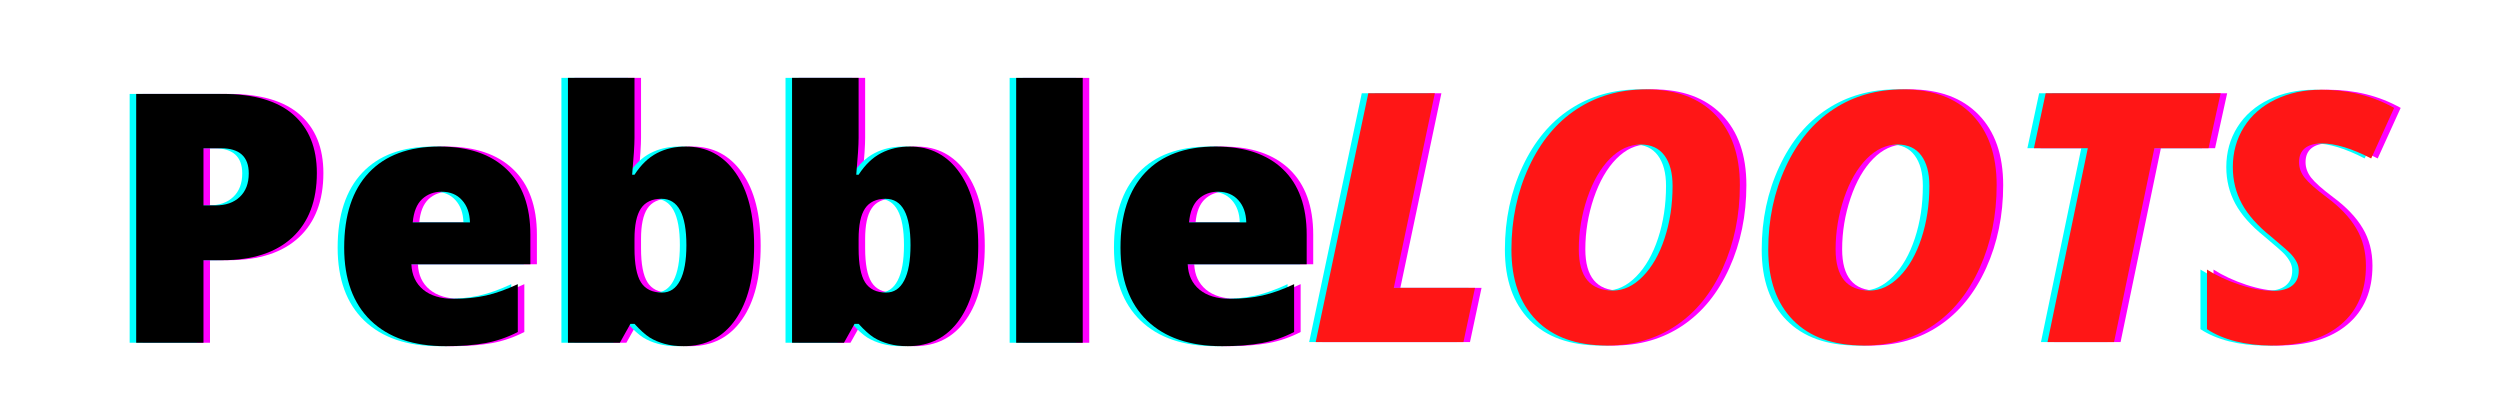 <?xml version="1.0" encoding="UTF-8"?><svg xmlns="http://www.w3.org/2000/svg" xmlns:xlink="http://www.w3.org/1999/xlink" contentScriptType="text/ecmascript" width="432pt" zoomAndPan="magnify" contentStyleType="text/css" viewBox="0 0 432 72" height="72pt" preserveAspectRatio="xMidYMid meet" version="1.2"><defs><g/></defs><g xml:id="surface1" id="surface1"><g style="fill:rgb(100%,0%,100%);fill-opacity:1;"><g transform="translate(20.022, 59.227)"><path style="stroke:none;" d="M 35.859 -29.328 C 35.859 -24.523 34.441 -20.812 31.609 -18.188 C 28.773 -15.57 24.75 -14.266 19.531 -14.266 L 16.266 -14.266 L 16.266 0 L 4.641 0 L 4.641 -43 L 19.531 -43 C 24.957 -43 29.035 -41.812 31.766 -39.438 C 34.492 -37.062 35.859 -33.691 35.859 -29.328 Z M 16.266 -23.734 L 18.375 -23.734 C 20.125 -23.734 21.516 -24.223 22.547 -25.203 C 23.578 -26.18 24.094 -27.535 24.094 -29.266 C 24.094 -32.16 22.484 -33.609 19.266 -33.609 L 16.266 -33.609 Z M 16.266 -23.734 "/></g></g><g style="fill:rgb(100%,0%,100%);fill-opacity:1;"><g transform="translate(58.073, 59.227)"><path style="stroke:none;" d="M 20.062 0.594 C 14.508 0.594 10.195 -0.879 7.125 -3.828 C 4.062 -6.785 2.531 -10.988 2.531 -16.438 C 2.531 -22.062 3.953 -26.379 6.797 -29.391 C 9.641 -32.398 13.695 -33.906 18.969 -33.906 C 23.988 -33.906 27.863 -32.598 30.594 -29.984 C 33.332 -27.367 34.703 -23.598 34.703 -18.672 L 34.703 -13.562 L 14.141 -13.562 C 14.223 -11.695 14.906 -10.234 16.188 -9.172 C 17.477 -8.117 19.227 -7.594 21.438 -7.594 C 23.457 -7.594 25.316 -7.781 27.016 -8.156 C 28.711 -8.539 30.551 -9.195 32.531 -10.125 L 32.531 -1.859 C 30.727 -0.93 28.863 -0.289 26.938 0.062 C 25.02 0.414 22.727 0.594 20.062 0.594 Z M 19.375 -26.094 C 18.031 -26.094 16.898 -25.664 15.984 -24.812 C 15.078 -23.957 14.539 -22.617 14.375 -20.797 L 24.266 -20.797 C 24.223 -22.398 23.766 -23.68 22.891 -24.641 C 22.023 -25.609 20.852 -26.094 19.375 -26.094 Z M 19.375 -26.094 "/></g></g><g style="fill:rgb(100%,0%,100%);fill-opacity:1;"><g transform="translate(95.301, 59.227)"><path style="stroke:none;" d="M 24.328 -33.906 C 27.953 -33.906 30.828 -32.383 32.953 -29.344 C 35.078 -26.312 36.141 -22.109 36.141 -16.734 C 36.141 -11.328 35.066 -7.086 32.922 -4.016 C 30.773 -0.941 27.789 0.594 23.969 0.594 C 22.738 0.594 21.641 0.457 20.672 0.188 C 19.711 -0.07 18.852 -0.438 18.094 -0.906 C 17.344 -1.383 16.469 -2.172 15.469 -3.266 L 14.766 -3.266 L 12.938 0 L 3.969 0 L 3.969 -45.766 L 15.469 -45.766 L 15.469 -35.406 C 15.469 -34.176 15.332 -32.051 15.062 -29.031 L 15.469 -29.031 C 16.582 -30.75 17.867 -31.988 19.328 -32.75 C 20.797 -33.52 22.461 -33.906 24.328 -33.906 Z M 20.125 -24.875 C 18.508 -24.875 17.328 -24.316 16.578 -23.203 C 15.836 -22.086 15.469 -20.332 15.469 -17.938 L 15.469 -16.328 C 15.469 -13.598 15.836 -11.641 16.578 -10.453 C 17.328 -9.266 18.547 -8.672 20.234 -8.672 C 21.586 -8.672 22.625 -9.363 23.344 -10.75 C 24.07 -12.133 24.438 -14.172 24.438 -16.859 C 24.438 -22.203 23 -24.875 20.125 -24.875 Z M 20.125 -24.875 "/></g></g><g style="fill:rgb(100%,0%,100%);fill-opacity:1;"><g transform="translate(134.028, 59.227)"><path style="stroke:none;" d="M 24.328 -33.906 C 27.953 -33.906 30.828 -32.383 32.953 -29.344 C 35.078 -26.312 36.141 -22.109 36.141 -16.734 C 36.141 -11.328 35.066 -7.086 32.922 -4.016 C 30.773 -0.941 27.789 0.594 23.969 0.594 C 22.738 0.594 21.641 0.457 20.672 0.188 C 19.711 -0.07 18.852 -0.438 18.094 -0.906 C 17.344 -1.383 16.469 -2.172 15.469 -3.266 L 14.766 -3.266 L 12.938 0 L 3.969 0 L 3.969 -45.766 L 15.469 -45.766 L 15.469 -35.406 C 15.469 -34.176 15.332 -32.051 15.062 -29.031 L 15.469 -29.031 C 16.582 -30.75 17.867 -31.988 19.328 -32.75 C 20.797 -33.52 22.461 -33.906 24.328 -33.906 Z M 20.125 -24.875 C 18.508 -24.875 17.328 -24.316 16.578 -23.203 C 15.836 -22.086 15.469 -20.332 15.469 -17.938 L 15.469 -16.328 C 15.469 -13.598 15.836 -11.641 16.578 -10.453 C 17.328 -9.266 18.547 -8.672 20.234 -8.672 C 21.586 -8.672 22.625 -9.363 23.344 -10.75 C 24.07 -12.133 24.438 -14.172 24.438 -16.859 C 24.438 -22.203 23 -24.875 20.125 -24.875 Z M 20.125 -24.875 "/></g></g><g style="fill:rgb(100%,0%,100%);fill-opacity:1;"><g transform="translate(172.755, 59.227)"><path style="stroke:none;" d="M 15.469 0 L 3.969 0 L 3.969 -45.766 L 15.469 -45.766 Z M 15.469 0 "/></g></g><g style="fill:rgb(100%,0%,100%);fill-opacity:1;"><g transform="translate(192.221, 59.227)"><path style="stroke:none;" d="M 20.062 0.594 C 14.508 0.594 10.195 -0.879 7.125 -3.828 C 4.062 -6.785 2.531 -10.988 2.531 -16.438 C 2.531 -22.062 3.953 -26.379 6.797 -29.391 C 9.641 -32.398 13.695 -33.906 18.969 -33.906 C 23.988 -33.906 27.863 -32.598 30.594 -29.984 C 33.332 -27.367 34.703 -23.598 34.703 -18.672 L 34.703 -13.562 L 14.141 -13.562 C 14.223 -11.695 14.906 -10.234 16.188 -9.172 C 17.477 -8.117 19.227 -7.594 21.438 -7.594 C 23.457 -7.594 25.316 -7.781 27.016 -8.156 C 28.711 -8.539 30.551 -9.195 32.531 -10.125 L 32.531 -1.859 C 30.727 -0.93 28.863 -0.289 26.938 0.062 C 25.02 0.414 22.727 0.594 20.062 0.594 Z M 19.375 -26.094 C 18.031 -26.094 16.898 -25.664 15.984 -24.812 C 15.078 -23.957 14.539 -22.617 14.375 -20.797 L 24.266 -20.797 C 24.223 -22.398 23.766 -23.68 22.891 -24.641 C 22.023 -25.609 20.852 -26.094 19.375 -26.094 Z M 19.375 -26.094 "/></g></g><g style="fill:rgb(0%,100%,100%);fill-opacity:1;"><g transform="translate(17.763, 59.227)"><path style="stroke:none;" d="M 35.859 -29.328 C 35.859 -24.523 34.441 -20.812 31.609 -18.188 C 28.773 -15.57 24.75 -14.266 19.531 -14.266 L 16.266 -14.266 L 16.266 0 L 4.641 0 L 4.641 -43 L 19.531 -43 C 24.957 -43 29.035 -41.812 31.766 -39.438 C 34.492 -37.062 35.859 -33.691 35.859 -29.328 Z M 16.266 -23.734 L 18.375 -23.734 C 20.125 -23.734 21.516 -24.223 22.547 -25.203 C 23.578 -26.18 24.094 -27.535 24.094 -29.266 C 24.094 -32.16 22.484 -33.609 19.266 -33.609 L 16.266 -33.609 Z M 16.266 -23.734 "/></g></g><g style="fill:rgb(0%,100%,100%);fill-opacity:1;"><g transform="translate(55.814, 59.227)"><path style="stroke:none;" d="M 20.062 0.594 C 14.508 0.594 10.195 -0.879 7.125 -3.828 C 4.062 -6.785 2.531 -10.988 2.531 -16.438 C 2.531 -22.062 3.953 -26.379 6.797 -29.391 C 9.641 -32.398 13.695 -33.906 18.969 -33.906 C 23.988 -33.906 27.863 -32.598 30.594 -29.984 C 33.332 -27.367 34.703 -23.598 34.703 -18.672 L 34.703 -13.562 L 14.141 -13.562 C 14.223 -11.695 14.906 -10.234 16.188 -9.172 C 17.477 -8.117 19.227 -7.594 21.438 -7.594 C 23.457 -7.594 25.316 -7.781 27.016 -8.156 C 28.711 -8.539 30.551 -9.195 32.531 -10.125 L 32.531 -1.859 C 30.727 -0.93 28.863 -0.289 26.938 0.062 C 25.02 0.414 22.727 0.594 20.062 0.594 Z M 19.375 -26.094 C 18.031 -26.094 16.898 -25.664 15.984 -24.812 C 15.078 -23.957 14.539 -22.617 14.375 -20.797 L 24.266 -20.797 C 24.223 -22.398 23.766 -23.68 22.891 -24.641 C 22.023 -25.609 20.852 -26.094 19.375 -26.094 Z M 19.375 -26.094 "/></g></g><g style="fill:rgb(0%,100%,100%);fill-opacity:1;"><g transform="translate(93.042, 59.227)"><path style="stroke:none;" d="M 24.328 -33.906 C 27.953 -33.906 30.828 -32.383 32.953 -29.344 C 35.078 -26.312 36.141 -22.109 36.141 -16.734 C 36.141 -11.328 35.066 -7.086 32.922 -4.016 C 30.773 -0.941 27.789 0.594 23.969 0.594 C 22.738 0.594 21.641 0.457 20.672 0.188 C 19.711 -0.07 18.852 -0.438 18.094 -0.906 C 17.344 -1.383 16.469 -2.172 15.469 -3.266 L 14.766 -3.266 L 12.938 0 L 3.969 0 L 3.969 -45.766 L 15.469 -45.766 L 15.469 -35.406 C 15.469 -34.176 15.332 -32.051 15.062 -29.031 L 15.469 -29.031 C 16.582 -30.75 17.867 -31.988 19.328 -32.75 C 20.797 -33.52 22.461 -33.906 24.328 -33.906 Z M 20.125 -24.875 C 18.508 -24.875 17.328 -24.316 16.578 -23.203 C 15.836 -22.086 15.469 -20.332 15.469 -17.938 L 15.469 -16.328 C 15.469 -13.598 15.836 -11.641 16.578 -10.453 C 17.328 -9.266 18.547 -8.672 20.234 -8.672 C 21.586 -8.672 22.625 -9.363 23.344 -10.75 C 24.07 -12.133 24.438 -14.172 24.438 -16.859 C 24.438 -22.203 23 -24.875 20.125 -24.875 Z M 20.125 -24.875 "/></g></g><g style="fill:rgb(0%,100%,100%);fill-opacity:1;"><g transform="translate(131.769, 59.227)"><path style="stroke:none;" d="M 24.328 -33.906 C 27.953 -33.906 30.828 -32.383 32.953 -29.344 C 35.078 -26.312 36.141 -22.109 36.141 -16.734 C 36.141 -11.328 35.066 -7.086 32.922 -4.016 C 30.773 -0.941 27.789 0.594 23.969 0.594 C 22.738 0.594 21.641 0.457 20.672 0.188 C 19.711 -0.07 18.852 -0.438 18.094 -0.906 C 17.344 -1.383 16.469 -2.172 15.469 -3.266 L 14.766 -3.266 L 12.938 0 L 3.969 0 L 3.969 -45.766 L 15.469 -45.766 L 15.469 -35.406 C 15.469 -34.176 15.332 -32.051 15.062 -29.031 L 15.469 -29.031 C 16.582 -30.75 17.867 -31.988 19.328 -32.75 C 20.797 -33.52 22.461 -33.906 24.328 -33.906 Z M 20.125 -24.875 C 18.508 -24.875 17.328 -24.316 16.578 -23.203 C 15.836 -22.086 15.469 -20.332 15.469 -17.938 L 15.469 -16.328 C 15.469 -13.598 15.836 -11.641 16.578 -10.453 C 17.328 -9.266 18.547 -8.672 20.234 -8.672 C 21.586 -8.672 22.625 -9.363 23.344 -10.75 C 24.07 -12.133 24.438 -14.172 24.438 -16.859 C 24.438 -22.203 23 -24.875 20.125 -24.875 Z M 20.125 -24.875 "/></g></g><g style="fill:rgb(0%,100%,100%);fill-opacity:1;"><g transform="translate(170.496, 59.227)"><path style="stroke:none;" d="M 15.469 0 L 3.969 0 L 3.969 -45.766 L 15.469 -45.766 Z M 15.469 0 "/></g></g><g style="fill:rgb(0%,100%,100%);fill-opacity:1;"><g transform="translate(189.963, 59.227)"><path style="stroke:none;" d="M 20.062 0.594 C 14.508 0.594 10.195 -0.879 7.125 -3.828 C 4.062 -6.785 2.531 -10.988 2.531 -16.438 C 2.531 -22.062 3.953 -26.379 6.797 -29.391 C 9.641 -32.398 13.695 -33.906 18.969 -33.906 C 23.988 -33.906 27.863 -32.598 30.594 -29.984 C 33.332 -27.367 34.703 -23.598 34.703 -18.672 L 34.703 -13.562 L 14.141 -13.562 C 14.223 -11.695 14.906 -10.234 16.188 -9.172 C 17.477 -8.117 19.227 -7.594 21.438 -7.594 C 23.457 -7.594 25.316 -7.781 27.016 -8.156 C 28.711 -8.539 30.551 -9.195 32.531 -10.125 L 32.531 -1.859 C 30.727 -0.93 28.863 -0.289 26.938 0.062 C 25.02 0.414 22.727 0.594 20.062 0.594 Z M 19.375 -26.094 C 18.031 -26.094 16.898 -25.664 15.984 -24.812 C 15.078 -23.957 14.539 -22.617 14.375 -20.797 L 24.266 -20.797 C 24.223 -22.398 23.766 -23.68 22.891 -24.641 C 22.023 -25.609 20.852 -26.094 19.375 -26.094 Z M 19.375 -26.094 "/></g></g><g style="fill:rgb(0%,0%,0%);fill-opacity:1;"><g transform="translate(18.893, 59.227)"><path style="stroke:none;" d="M 35.859 -29.328 C 35.859 -24.523 34.441 -20.812 31.609 -18.188 C 28.773 -15.57 24.75 -14.266 19.531 -14.266 L 16.266 -14.266 L 16.266 0 L 4.641 0 L 4.641 -43 L 19.531 -43 C 24.957 -43 29.035 -41.812 31.766 -39.438 C 34.492 -37.062 35.859 -33.691 35.859 -29.328 Z M 16.266 -23.734 L 18.375 -23.734 C 20.125 -23.734 21.516 -24.223 22.547 -25.203 C 23.578 -26.18 24.094 -27.535 24.094 -29.266 C 24.094 -32.16 22.484 -33.609 19.266 -33.609 L 16.266 -33.609 Z M 16.266 -23.734 "/></g></g><g style="fill:rgb(0%,0%,0%);fill-opacity:1;"><g transform="translate(56.944, 59.227)"><path style="stroke:none;" d="M 20.062 0.594 C 14.508 0.594 10.195 -0.879 7.125 -3.828 C 4.062 -6.785 2.531 -10.988 2.531 -16.438 C 2.531 -22.062 3.953 -26.379 6.797 -29.391 C 9.641 -32.398 13.695 -33.906 18.969 -33.906 C 23.988 -33.906 27.863 -32.598 30.594 -29.984 C 33.332 -27.367 34.703 -23.598 34.703 -18.672 L 34.703 -13.562 L 14.141 -13.562 C 14.223 -11.695 14.906 -10.234 16.188 -9.172 C 17.477 -8.117 19.227 -7.594 21.438 -7.594 C 23.457 -7.594 25.316 -7.781 27.016 -8.156 C 28.711 -8.539 30.551 -9.195 32.531 -10.125 L 32.531 -1.859 C 30.727 -0.93 28.863 -0.289 26.938 0.062 C 25.02 0.414 22.727 0.594 20.062 0.594 Z M 19.375 -26.094 C 18.031 -26.094 16.898 -25.664 15.984 -24.812 C 15.078 -23.957 14.539 -22.617 14.375 -20.797 L 24.266 -20.797 C 24.223 -22.398 23.766 -23.68 22.891 -24.641 C 22.023 -25.609 20.852 -26.094 19.375 -26.094 Z M 19.375 -26.094 "/></g></g><g style="fill:rgb(0%,0%,0%);fill-opacity:1;"><g transform="translate(94.171, 59.227)"><path style="stroke:none;" d="M 24.328 -33.906 C 27.953 -33.906 30.828 -32.383 32.953 -29.344 C 35.078 -26.312 36.141 -22.109 36.141 -16.734 C 36.141 -11.328 35.066 -7.086 32.922 -4.016 C 30.773 -0.941 27.789 0.594 23.969 0.594 C 22.738 0.594 21.641 0.457 20.672 0.188 C 19.711 -0.07 18.852 -0.438 18.094 -0.906 C 17.344 -1.383 16.469 -2.172 15.469 -3.266 L 14.766 -3.266 L 12.938 0 L 3.969 0 L 3.969 -45.766 L 15.469 -45.766 L 15.469 -35.406 C 15.469 -34.176 15.332 -32.051 15.062 -29.031 L 15.469 -29.031 C 16.582 -30.75 17.867 -31.988 19.328 -32.75 C 20.797 -33.52 22.461 -33.906 24.328 -33.906 Z M 20.125 -24.875 C 18.508 -24.875 17.328 -24.316 16.578 -23.203 C 15.836 -22.086 15.469 -20.332 15.469 -17.938 L 15.469 -16.328 C 15.469 -13.598 15.836 -11.641 16.578 -10.453 C 17.328 -9.266 18.547 -8.672 20.234 -8.672 C 21.586 -8.672 22.625 -9.363 23.344 -10.75 C 24.07 -12.133 24.438 -14.172 24.438 -16.859 C 24.438 -22.203 23 -24.875 20.125 -24.875 Z M 20.125 -24.875 "/></g></g><g style="fill:rgb(0%,0%,0%);fill-opacity:1;"><g transform="translate(132.898, 59.227)"><path style="stroke:none;" d="M 24.328 -33.906 C 27.953 -33.906 30.828 -32.383 32.953 -29.344 C 35.078 -26.312 36.141 -22.109 36.141 -16.734 C 36.141 -11.328 35.066 -7.086 32.922 -4.016 C 30.773 -0.941 27.789 0.594 23.969 0.594 C 22.738 0.594 21.641 0.457 20.672 0.188 C 19.711 -0.07 18.852 -0.438 18.094 -0.906 C 17.344 -1.383 16.469 -2.172 15.469 -3.266 L 14.766 -3.266 L 12.938 0 L 3.969 0 L 3.969 -45.766 L 15.469 -45.766 L 15.469 -35.406 C 15.469 -34.176 15.332 -32.051 15.062 -29.031 L 15.469 -29.031 C 16.582 -30.75 17.867 -31.988 19.328 -32.75 C 20.797 -33.52 22.461 -33.906 24.328 -33.906 Z M 20.125 -24.875 C 18.508 -24.875 17.328 -24.316 16.578 -23.203 C 15.836 -22.086 15.469 -20.332 15.469 -17.938 L 15.469 -16.328 C 15.469 -13.598 15.836 -11.641 16.578 -10.453 C 17.328 -9.266 18.547 -8.672 20.234 -8.672 C 21.586 -8.672 22.625 -9.363 23.344 -10.75 C 24.07 -12.133 24.438 -14.172 24.438 -16.859 C 24.438 -22.203 23 -24.875 20.125 -24.875 Z M 20.125 -24.875 "/></g></g><g style="fill:rgb(0%,0%,0%);fill-opacity:1;"><g transform="translate(171.626, 59.227)"><path style="stroke:none;" d="M 15.469 0 L 3.969 0 L 3.969 -45.766 L 15.469 -45.766 Z M 15.469 0 "/></g></g><g style="fill:rgb(0%,0%,0%);fill-opacity:1;"><g transform="translate(191.092, 59.227)"><path style="stroke:none;" d="M 20.062 0.594 C 14.508 0.594 10.195 -0.879 7.125 -3.828 C 4.062 -6.785 2.531 -10.988 2.531 -16.438 C 2.531 -22.062 3.953 -26.379 6.797 -29.391 C 9.641 -32.398 13.695 -33.906 18.969 -33.906 C 23.988 -33.906 27.863 -32.598 30.594 -29.984 C 33.332 -27.367 34.703 -23.598 34.703 -18.672 L 34.703 -13.562 L 14.141 -13.562 C 14.223 -11.695 14.906 -10.234 16.188 -9.172 C 17.477 -8.117 19.227 -7.594 21.438 -7.594 C 23.457 -7.594 25.316 -7.781 27.016 -8.156 C 28.711 -8.539 30.551 -9.195 32.531 -10.125 L 32.531 -1.859 C 30.727 -0.93 28.863 -0.289 26.938 0.062 C 25.02 0.414 22.727 0.594 20.062 0.594 Z M 19.375 -26.094 C 18.031 -26.094 16.898 -25.664 15.984 -24.812 C 15.078 -23.957 14.539 -22.617 14.375 -20.797 L 24.266 -20.797 C 24.223 -22.398 23.766 -23.68 22.891 -24.641 C 22.023 -25.609 20.852 -26.094 19.375 -26.094 Z M 19.375 -26.094 "/></g></g><g style="fill:rgb(100%,0%,100%);fill-opacity:1;"><g transform="translate(227.512, 59.113)"><path style="stroke:none;" d="M 0.969 0 L 10.062 -43 L 21.562 -43 L 14.469 -9.375 L 28.5 -9.375 L 26.5 0 Z M 0.969 0 "/></g></g><g style="fill:rgb(100%,0%,100%);fill-opacity:1;"><g transform="translate(259.243, 59.113)"><path style="stroke:none;" d="M 26.375 -43.672 C 31.477 -43.672 35.445 -42.211 38.281 -39.297 C 41.113 -36.391 42.531 -32.332 42.531 -27.125 C 42.531 -21.906 41.551 -17.133 39.594 -12.812 C 37.645 -8.488 34.953 -5.172 31.516 -2.859 C 28.086 -0.555 24.113 0.594 19.594 0.594 C 14.312 0.594 10.234 -0.863 7.359 -3.781 C 4.492 -6.707 3.062 -10.77 3.062 -15.969 C 3.062 -21.164 4.07 -25.941 6.094 -30.297 C 8.113 -34.648 10.863 -37.969 14.344 -40.25 C 17.82 -42.531 21.832 -43.672 26.375 -43.672 Z M 30.906 -27 C 30.906 -29.238 30.438 -30.988 29.5 -32.25 C 28.562 -33.508 27.195 -34.141 25.406 -34.141 C 23.469 -34.141 21.688 -33.316 20.062 -31.672 C 18.438 -30.023 17.133 -27.758 16.156 -24.875 C 15.188 -22 14.703 -19.051 14.703 -16.031 C 14.703 -11.281 16.664 -8.906 20.594 -8.906 C 22.445 -8.906 24.172 -9.719 25.766 -11.344 C 27.367 -12.977 28.625 -15.176 29.531 -17.938 C 30.445 -20.707 30.906 -23.727 30.906 -27 Z M 30.906 -27 "/></g></g><g style="fill:rgb(100%,0%,100%);fill-opacity:1;"><g transform="translate(303.62, 59.113)"><path style="stroke:none;" d="M 26.375 -43.672 C 31.477 -43.672 35.445 -42.211 38.281 -39.297 C 41.113 -36.391 42.531 -32.332 42.531 -27.125 C 42.531 -21.906 41.551 -17.133 39.594 -12.812 C 37.645 -8.488 34.953 -5.172 31.516 -2.859 C 28.086 -0.555 24.113 0.594 19.594 0.594 C 14.312 0.594 10.234 -0.863 7.359 -3.781 C 4.492 -6.707 3.062 -10.77 3.062 -15.969 C 3.062 -21.164 4.07 -25.941 6.094 -30.297 C 8.113 -34.648 10.863 -37.969 14.344 -40.25 C 17.82 -42.531 21.832 -43.672 26.375 -43.672 Z M 30.906 -27 C 30.906 -29.238 30.438 -30.988 29.5 -32.25 C 28.562 -33.508 27.195 -34.141 25.406 -34.141 C 23.469 -34.141 21.688 -33.316 20.062 -31.672 C 18.438 -30.023 17.133 -27.758 16.156 -24.875 C 15.188 -22 14.703 -19.051 14.703 -16.031 C 14.703 -11.281 16.664 -8.906 20.594 -8.906 C 22.445 -8.906 24.172 -9.719 25.766 -11.344 C 27.367 -12.977 28.625 -15.176 29.531 -17.938 C 30.445 -20.707 30.906 -23.727 30.906 -27 Z M 30.906 -27 "/></g></g><g style="fill:rgb(100%,0%,100%);fill-opacity:1;"><g transform="translate(347.997, 59.113)"><path style="stroke:none;" d="M 18.438 0 L 6.938 0 L 13.906 -33.5 L 4.594 -33.5 L 6.625 -43 L 36.859 -43 L 34.766 -33.5 L 25.406 -33.5 Z M 18.438 0 "/></g></g><g style="fill:rgb(100%,0%,100%);fill-opacity:1;"><g transform="translate(381.228, 59.113)"><path style="stroke:none;" d="M 28.734 -13.203 C 28.734 -8.848 27.289 -5.457 24.406 -3.031 C 21.531 -0.613 17.516 0.594 12.359 0.594 C 10.203 0.594 8.16 0.352 6.234 -0.125 C 4.316 -0.613 2.66 -1.316 1.266 -2.234 L 1.266 -12.531 C 2.91 -11.488 4.797 -10.613 6.922 -9.906 C 9.055 -9.207 10.984 -8.859 12.703 -8.859 C 14.148 -8.859 15.25 -9.16 16 -9.766 C 16.75 -10.367 17.125 -11.234 17.125 -12.359 C 17.125 -12.879 17.004 -13.367 16.766 -13.828 C 16.523 -14.297 16.191 -14.758 15.766 -15.219 C 15.336 -15.676 14.18 -16.691 12.297 -18.266 C 10.004 -20.109 8.336 -21.988 7.297 -23.906 C 6.254 -25.832 5.734 -27.941 5.734 -30.234 C 5.734 -32.805 6.375 -35.113 7.656 -37.156 C 8.945 -39.207 10.766 -40.797 13.109 -41.922 C 15.453 -43.047 18.07 -43.609 20.969 -43.609 C 25.656 -43.609 29.867 -42.562 33.609 -40.469 L 29.641 -31.734 C 26.297 -33.461 23.445 -34.328 21.094 -34.328 C 19.832 -34.328 18.863 -34.051 18.188 -33.5 C 17.508 -32.945 17.172 -32.145 17.172 -31.094 C 17.172 -30.125 17.5 -29.223 18.156 -28.391 C 18.812 -27.555 20.062 -26.445 21.906 -25.062 C 24.219 -23.352 25.93 -21.555 27.047 -19.672 C 28.172 -17.797 28.734 -15.641 28.734 -13.203 Z M 28.734 -13.203 "/></g></g><g style="fill:rgb(0%,100%,100%);fill-opacity:1;"><g transform="translate(225.253, 59.113)"><path style="stroke:none;" d="M 0.969 0 L 10.062 -43 L 21.562 -43 L 14.469 -9.375 L 28.5 -9.375 L 26.5 0 Z M 0.969 0 "/></g></g><g style="fill:rgb(0%,100%,100%);fill-opacity:1;"><g transform="translate(256.984, 59.113)"><path style="stroke:none;" d="M 26.375 -43.672 C 31.477 -43.672 35.445 -42.211 38.281 -39.297 C 41.113 -36.391 42.531 -32.332 42.531 -27.125 C 42.531 -21.906 41.551 -17.133 39.594 -12.812 C 37.645 -8.488 34.953 -5.172 31.516 -2.859 C 28.086 -0.555 24.113 0.594 19.594 0.594 C 14.312 0.594 10.234 -0.863 7.359 -3.781 C 4.492 -6.707 3.062 -10.77 3.062 -15.969 C 3.062 -21.164 4.07 -25.941 6.094 -30.297 C 8.113 -34.648 10.863 -37.969 14.344 -40.25 C 17.82 -42.531 21.832 -43.672 26.375 -43.672 Z M 30.906 -27 C 30.906 -29.238 30.438 -30.988 29.5 -32.25 C 28.562 -33.508 27.195 -34.141 25.406 -34.141 C 23.469 -34.141 21.688 -33.316 20.062 -31.672 C 18.438 -30.023 17.133 -27.758 16.156 -24.875 C 15.188 -22 14.703 -19.051 14.703 -16.031 C 14.703 -11.281 16.664 -8.906 20.594 -8.906 C 22.445 -8.906 24.172 -9.719 25.766 -11.344 C 27.367 -12.977 28.625 -15.176 29.531 -17.938 C 30.445 -20.707 30.906 -23.727 30.906 -27 Z M 30.906 -27 "/></g></g><g style="fill:rgb(0%,100%,100%);fill-opacity:1;"><g transform="translate(301.361, 59.113)"><path style="stroke:none;" d="M 26.375 -43.672 C 31.477 -43.672 35.445 -42.211 38.281 -39.297 C 41.113 -36.391 42.531 -32.332 42.531 -27.125 C 42.531 -21.906 41.551 -17.133 39.594 -12.812 C 37.645 -8.488 34.953 -5.172 31.516 -2.859 C 28.086 -0.555 24.113 0.594 19.594 0.594 C 14.312 0.594 10.234 -0.863 7.359 -3.781 C 4.492 -6.707 3.062 -10.77 3.062 -15.969 C 3.062 -21.164 4.07 -25.941 6.094 -30.297 C 8.113 -34.648 10.863 -37.969 14.344 -40.25 C 17.82 -42.531 21.832 -43.672 26.375 -43.672 Z M 30.906 -27 C 30.906 -29.238 30.438 -30.988 29.5 -32.25 C 28.562 -33.508 27.195 -34.141 25.406 -34.141 C 23.469 -34.141 21.688 -33.316 20.062 -31.672 C 18.438 -30.023 17.133 -27.758 16.156 -24.875 C 15.188 -22 14.703 -19.051 14.703 -16.031 C 14.703 -11.281 16.664 -8.906 20.594 -8.906 C 22.445 -8.906 24.172 -9.719 25.766 -11.344 C 27.367 -12.977 28.625 -15.176 29.531 -17.938 C 30.445 -20.707 30.906 -23.727 30.906 -27 Z M 30.906 -27 "/></g></g><g style="fill:rgb(0%,100%,100%);fill-opacity:1;"><g transform="translate(345.738, 59.113)"><path style="stroke:none;" d="M 18.438 0 L 6.938 0 L 13.906 -33.5 L 4.594 -33.5 L 6.625 -43 L 36.859 -43 L 34.766 -33.5 L 25.406 -33.5 Z M 18.438 0 "/></g></g><g style="fill:rgb(0%,100%,100%);fill-opacity:1;"><g transform="translate(378.97, 59.113)"><path style="stroke:none;" d="M 28.734 -13.203 C 28.734 -8.848 27.289 -5.457 24.406 -3.031 C 21.531 -0.613 17.516 0.594 12.359 0.594 C 10.203 0.594 8.16 0.352 6.234 -0.125 C 4.316 -0.613 2.66 -1.316 1.266 -2.234 L 1.266 -12.531 C 2.91 -11.488 4.797 -10.613 6.922 -9.906 C 9.055 -9.207 10.984 -8.859 12.703 -8.859 C 14.148 -8.859 15.25 -9.16 16 -9.766 C 16.75 -10.367 17.125 -11.234 17.125 -12.359 C 17.125 -12.879 17.004 -13.367 16.766 -13.828 C 16.523 -14.297 16.191 -14.758 15.766 -15.219 C 15.336 -15.676 14.18 -16.691 12.297 -18.266 C 10.004 -20.109 8.336 -21.988 7.297 -23.906 C 6.254 -25.832 5.734 -27.941 5.734 -30.234 C 5.734 -32.805 6.375 -35.113 7.656 -37.156 C 8.945 -39.207 10.766 -40.797 13.109 -41.922 C 15.453 -43.047 18.07 -43.609 20.969 -43.609 C 25.656 -43.609 29.867 -42.562 33.609 -40.469 L 29.641 -31.734 C 26.297 -33.461 23.445 -34.328 21.094 -34.328 C 19.832 -34.328 18.863 -34.051 18.188 -33.5 C 17.508 -32.945 17.172 -32.145 17.172 -31.094 C 17.172 -30.125 17.5 -29.223 18.156 -28.391 C 18.812 -27.555 20.062 -26.445 21.906 -25.062 C 24.219 -23.352 25.93 -21.555 27.047 -19.672 C 28.172 -17.797 28.734 -15.641 28.734 -13.203 Z M 28.734 -13.203 "/></g></g><g style="fill:rgb(100%,8.629%,8.629%);fill-opacity:1;"><g transform="translate(226.382, 59.113)"><path style="stroke:none;" d="M 0.969 0 L 10.062 -43 L 21.562 -43 L 14.469 -9.375 L 28.5 -9.375 L 26.5 0 Z M 0.969 0 "/></g></g><g style="fill:rgb(100%,8.629%,8.629%);fill-opacity:1;"><g transform="translate(258.114, 59.113)"><path style="stroke:none;" d="M 26.375 -43.672 C 31.477 -43.672 35.445 -42.211 38.281 -39.297 C 41.113 -36.391 42.531 -32.332 42.531 -27.125 C 42.531 -21.906 41.551 -17.133 39.594 -12.812 C 37.645 -8.488 34.953 -5.172 31.516 -2.859 C 28.086 -0.555 24.113 0.594 19.594 0.594 C 14.312 0.594 10.234 -0.863 7.359 -3.781 C 4.492 -6.707 3.062 -10.77 3.062 -15.969 C 3.062 -21.164 4.07 -25.941 6.094 -30.297 C 8.113 -34.648 10.863 -37.969 14.344 -40.25 C 17.82 -42.531 21.832 -43.672 26.375 -43.672 Z M 30.906 -27 C 30.906 -29.238 30.438 -30.988 29.5 -32.25 C 28.562 -33.508 27.195 -34.141 25.406 -34.141 C 23.469 -34.141 21.688 -33.316 20.062 -31.672 C 18.438 -30.023 17.133 -27.758 16.156 -24.875 C 15.188 -22 14.703 -19.051 14.703 -16.031 C 14.703 -11.281 16.664 -8.906 20.594 -8.906 C 22.445 -8.906 24.172 -9.719 25.766 -11.344 C 27.367 -12.977 28.625 -15.176 29.531 -17.938 C 30.445 -20.707 30.906 -23.727 30.906 -27 Z M 30.906 -27 "/></g></g><g style="fill:rgb(100%,8.629%,8.629%);fill-opacity:1;"><g transform="translate(302.491, 59.113)"><path style="stroke:none;" d="M 26.375 -43.672 C 31.477 -43.672 35.445 -42.211 38.281 -39.297 C 41.113 -36.391 42.531 -32.332 42.531 -27.125 C 42.531 -21.906 41.551 -17.133 39.594 -12.812 C 37.645 -8.488 34.953 -5.172 31.516 -2.859 C 28.086 -0.555 24.113 0.594 19.594 0.594 C 14.312 0.594 10.234 -0.863 7.359 -3.781 C 4.492 -6.707 3.062 -10.77 3.062 -15.969 C 3.062 -21.164 4.07 -25.941 6.094 -30.297 C 8.113 -34.648 10.863 -37.969 14.344 -40.25 C 17.82 -42.531 21.832 -43.672 26.375 -43.672 Z M 30.906 -27 C 30.906 -29.238 30.438 -30.988 29.5 -32.25 C 28.562 -33.508 27.195 -34.141 25.406 -34.141 C 23.469 -34.141 21.688 -33.316 20.062 -31.672 C 18.438 -30.023 17.133 -27.758 16.156 -24.875 C 15.188 -22 14.703 -19.051 14.703 -16.031 C 14.703 -11.281 16.664 -8.906 20.594 -8.906 C 22.445 -8.906 24.172 -9.719 25.766 -11.344 C 27.367 -12.977 28.625 -15.176 29.531 -17.938 C 30.445 -20.707 30.906 -23.727 30.906 -27 Z M 30.906 -27 "/></g></g><g style="fill:rgb(100%,8.629%,8.629%);fill-opacity:1;"><g transform="translate(346.868, 59.113)"><path style="stroke:none;" d="M 18.438 0 L 6.938 0 L 13.906 -33.5 L 4.594 -33.5 L 6.625 -43 L 36.859 -43 L 34.766 -33.5 L 25.406 -33.5 Z M 18.438 0 "/></g></g><g style="fill:rgb(100%,8.629%,8.629%);fill-opacity:1;"><g transform="translate(380.099, 59.113)"><path style="stroke:none;" d="M 28.734 -13.203 C 28.734 -8.848 27.289 -5.457 24.406 -3.031 C 21.531 -0.613 17.516 0.594 12.359 0.594 C 10.203 0.594 8.16 0.352 6.234 -0.125 C 4.316 -0.613 2.66 -1.316 1.266 -2.234 L 1.266 -12.531 C 2.91 -11.488 4.797 -10.613 6.922 -9.906 C 9.055 -9.207 10.984 -8.859 12.703 -8.859 C 14.148 -8.859 15.25 -9.16 16 -9.766 C 16.75 -10.367 17.125 -11.234 17.125 -12.359 C 17.125 -12.879 17.004 -13.367 16.766 -13.828 C 16.523 -14.297 16.191 -14.758 15.766 -15.219 C 15.336 -15.676 14.18 -16.691 12.297 -18.266 C 10.004 -20.109 8.336 -21.988 7.297 -23.906 C 6.254 -25.832 5.734 -27.941 5.734 -30.234 C 5.734 -32.805 6.375 -35.113 7.656 -37.156 C 8.945 -39.207 10.766 -40.797 13.109 -41.922 C 15.453 -43.047 18.07 -43.609 20.969 -43.609 C 25.656 -43.609 29.867 -42.562 33.609 -40.469 L 29.641 -31.734 C 26.297 -33.461 23.445 -34.328 21.094 -34.328 C 19.832 -34.328 18.863 -34.051 18.188 -33.5 C 17.508 -32.945 17.172 -32.145 17.172 -31.094 C 17.172 -30.125 17.5 -29.223 18.156 -28.391 C 18.812 -27.555 20.062 -26.445 21.906 -25.062 C 24.219 -23.352 25.93 -21.555 27.047 -19.672 C 28.172 -17.797 28.734 -15.641 28.734 -13.203 Z M 28.734 -13.203 "/></g></g></g></svg>
